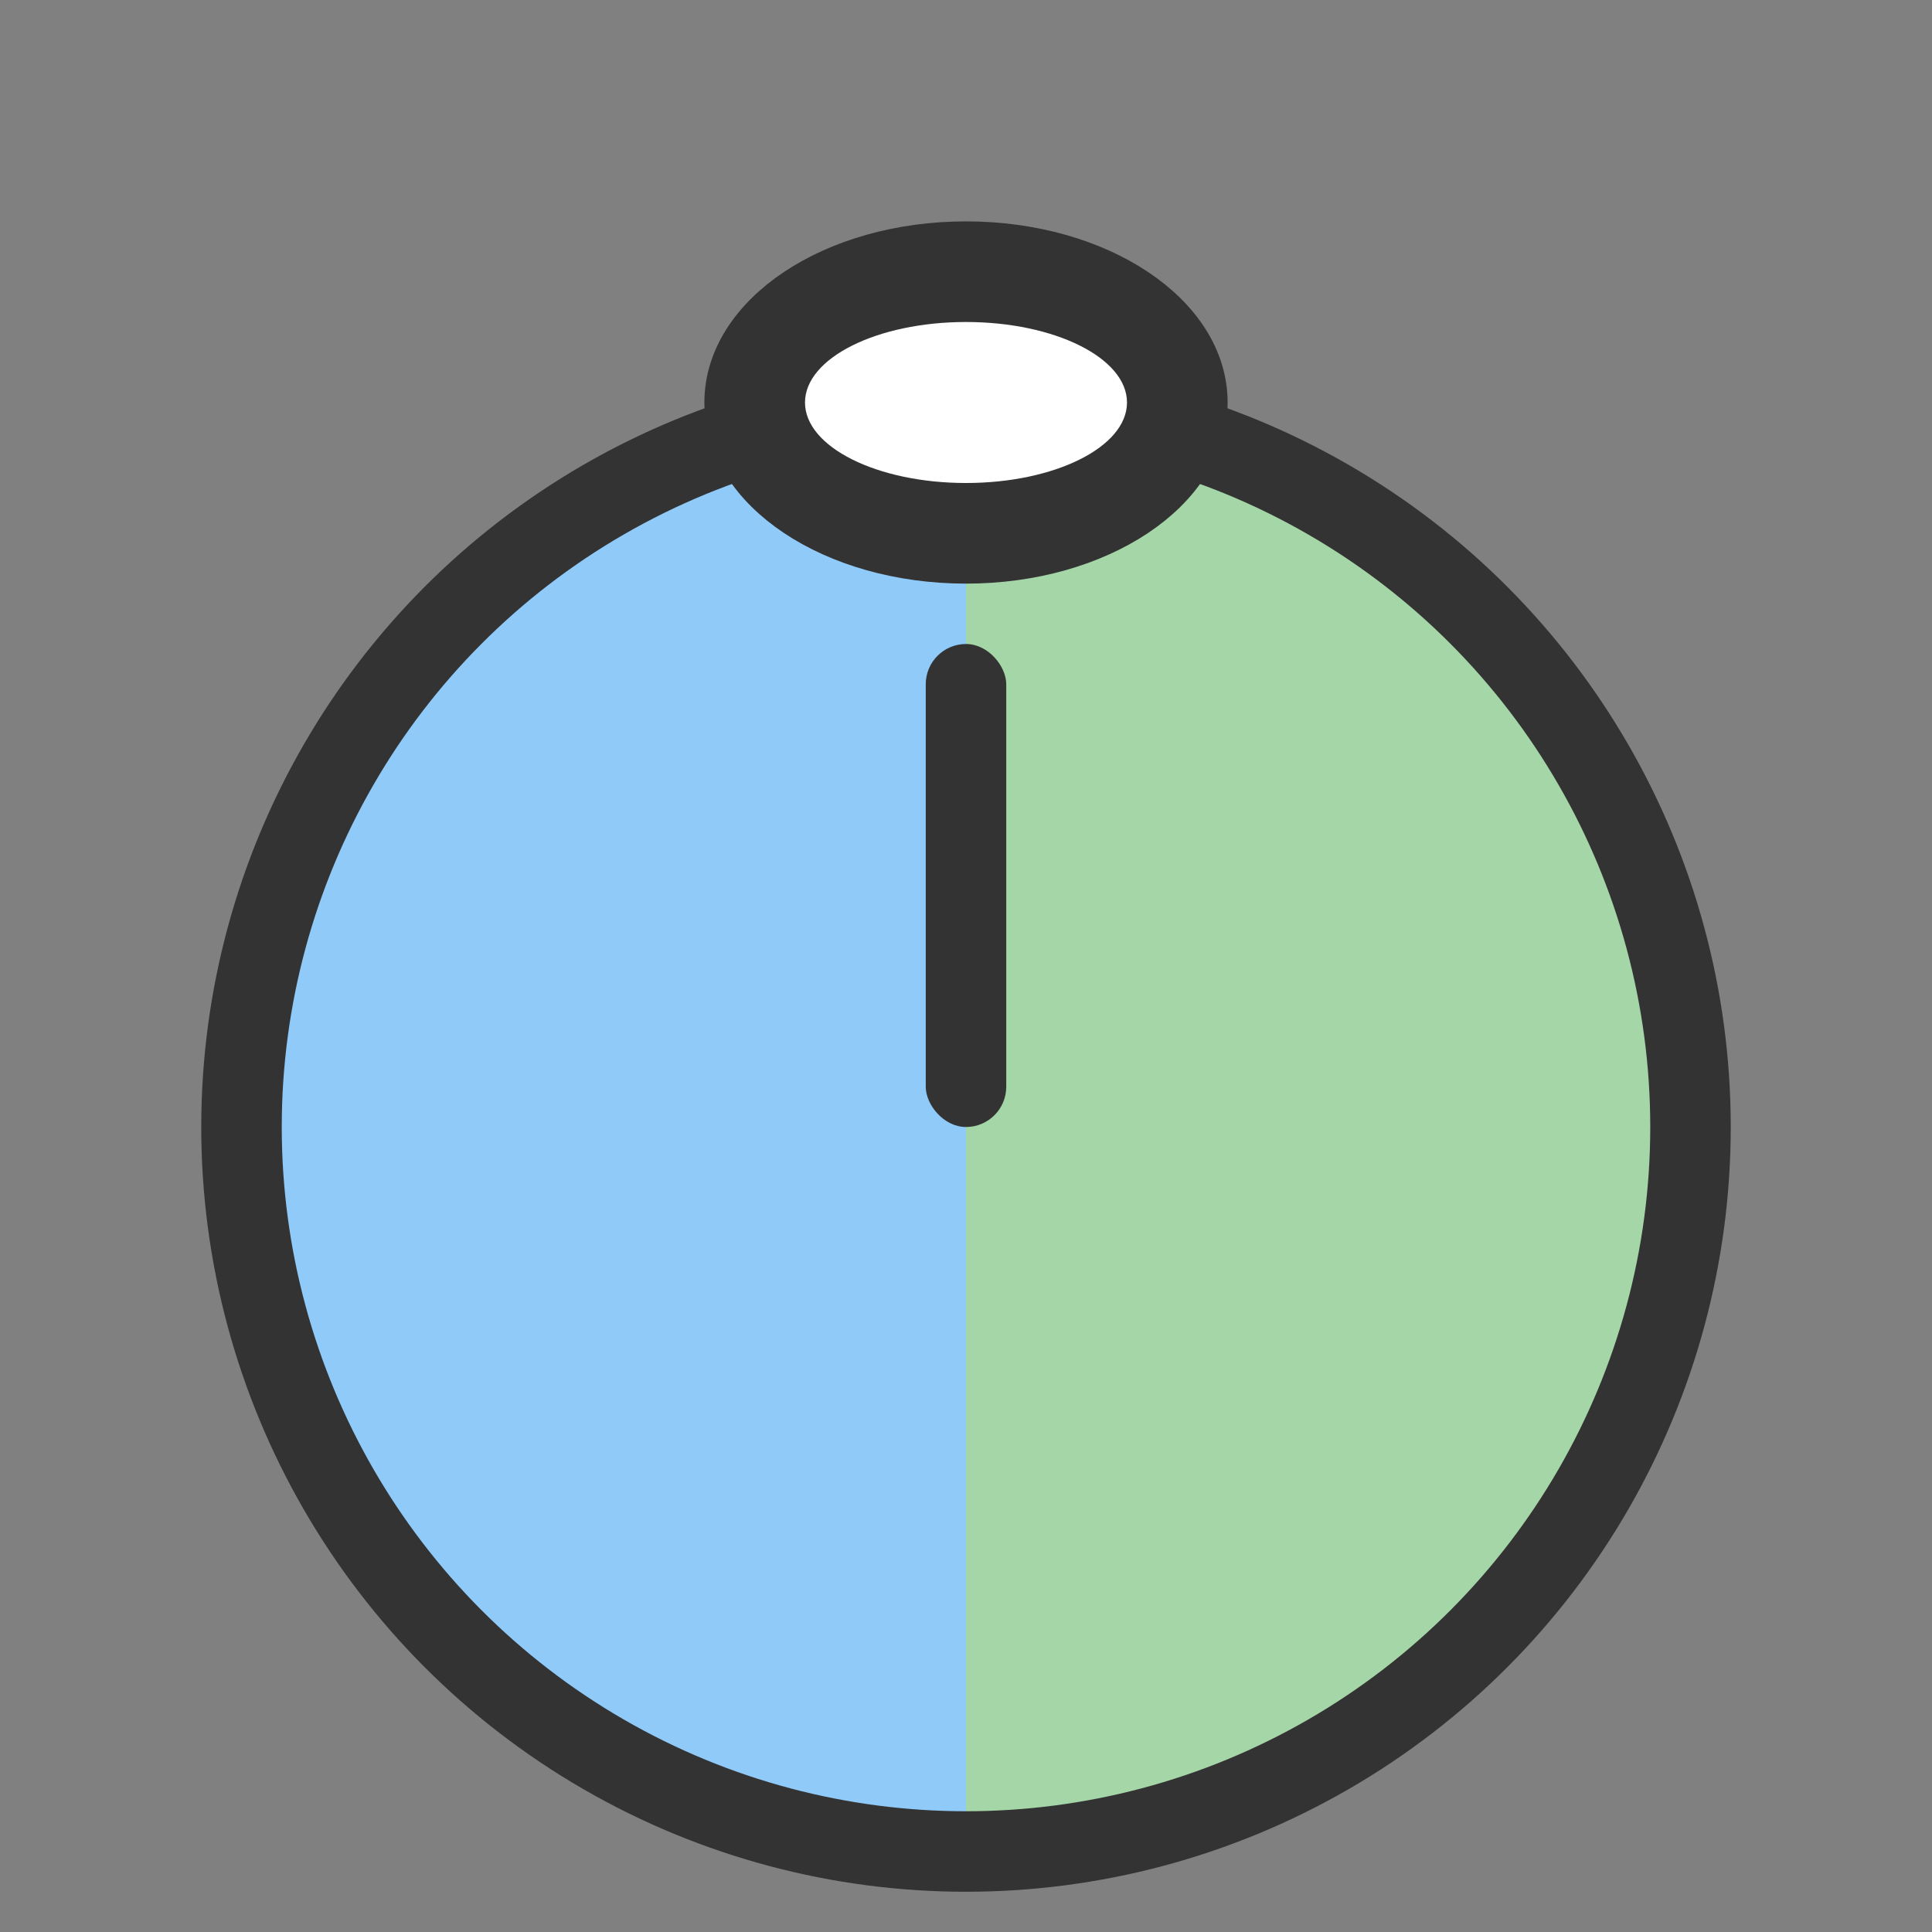 <svg width="96" height="96" viewBox="0 0 96 96" xmlns="http://www.w3.org/2000/svg">
    <rect x="0" y="0" width="96" height="96" fill="#808080" stroke="none"/>
    <!-- Диск секундомера -->
    <defs>
        <linearGradient id="halfSplit" x1="0" y1="0" x2="96" y2="0" gradientUnits="userSpaceOnUse">
            <stop offset="0.5" stop-color="#90CAF9"/>
            <stop offset="0.5" stop-color="#A5D6A7"/>
        </linearGradient>
    </defs>
    <circle cx="48" cy="56" r="36" fill="url(#halfSplit)" stroke="#333" stroke-width="4"/>
    <!-- Ушко секундомера -->
    <ellipse cx="48" cy="20" rx="12" ry="8" fill="#333"/>
    <ellipse cx="48" cy="20" rx="8" ry="4" fill="#FFF"/>
    <!-- Стрелка секундомера -->
    <rect x="46" y="32" width="4" height="24" rx="2" fill="#333"/>
    <!-- Обводка ушка -->
    <ellipse cx="48" cy="20" rx="12" ry="8" fill="none" stroke="#333" stroke-width="2"/>
</svg>